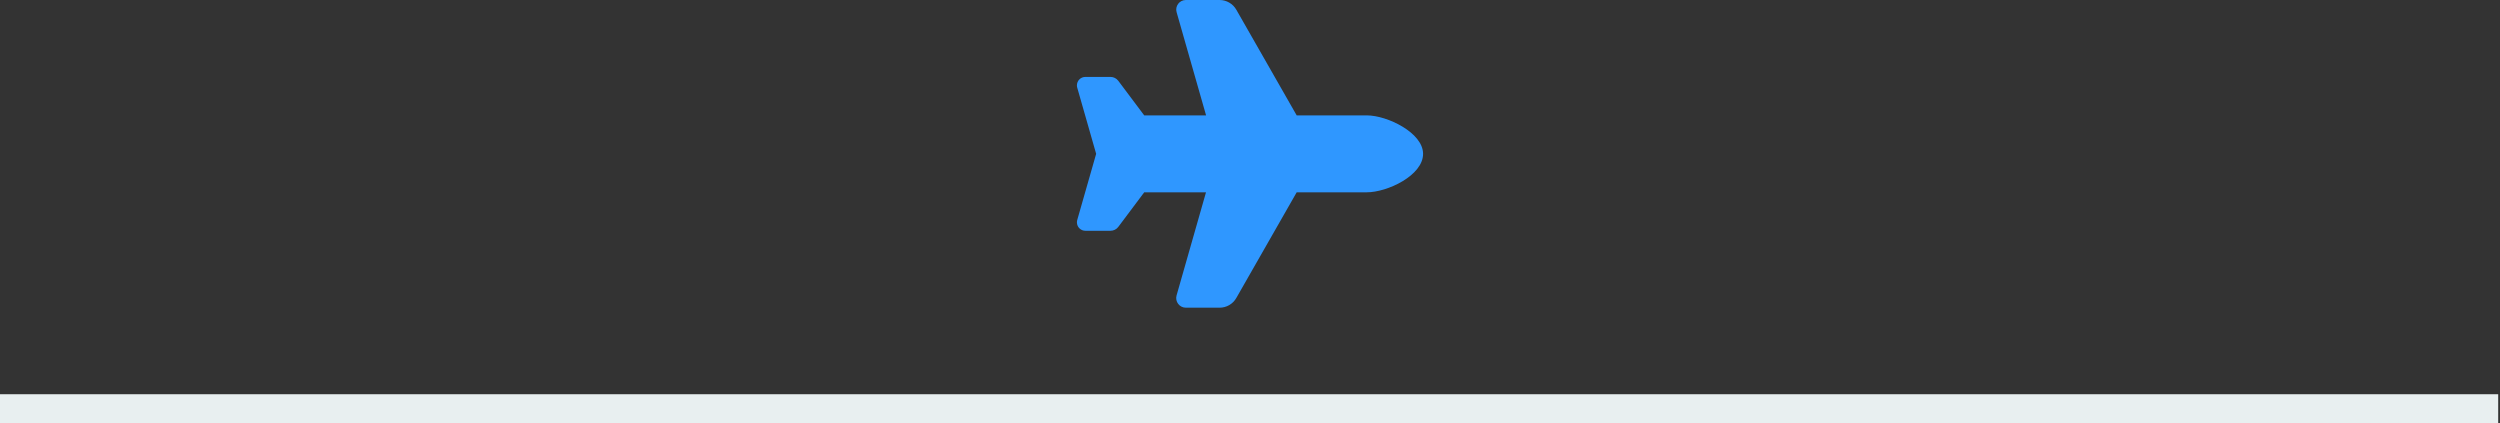 <svg width="130" height="22" viewBox="0 0 130 22" fill="none" xmlns="http://www.w3.org/2000/svg">
<rect x="0" y="0" width="130" height="22" fill="#333333" stroke="none"/>
<path d="M129.406 22H0V21H129.406V22Z" fill="#2F97FF"/>
<path d="M129.406 22H0V21H129.406V22Z" stroke="#E8EFF0"/>
<path d="M71.072 6C72.141 6 74 6.906 74 8C74 9.125 72.141 10 71.072 10H67.428L64.287 15.497C64.109 15.809 63.778 16 63.419 16H61.663C61.331 16 61.091 15.681 61.181 15.363L62.712 10H59.5L58.15 11.8C58.056 11.925 57.906 12 57.75 12H56.438C56.194 12 56 11.803 56 11.562C56 11.522 56.006 11.481 56.016 11.441L57 8L56.016 4.559C56.003 4.519 56 4.478 56 4.438C56 4.194 56.197 4 56.438 4H57.75C57.906 4 58.056 4.075 58.15 4.2L59.5 6H62.716L61.184 0.637C61.091 0.319 61.331 0 61.663 0H63.419C63.778 0 64.109 0.194 64.287 0.503L67.428 6H71.072Z" fill="#2F97FF"/>
</svg>
